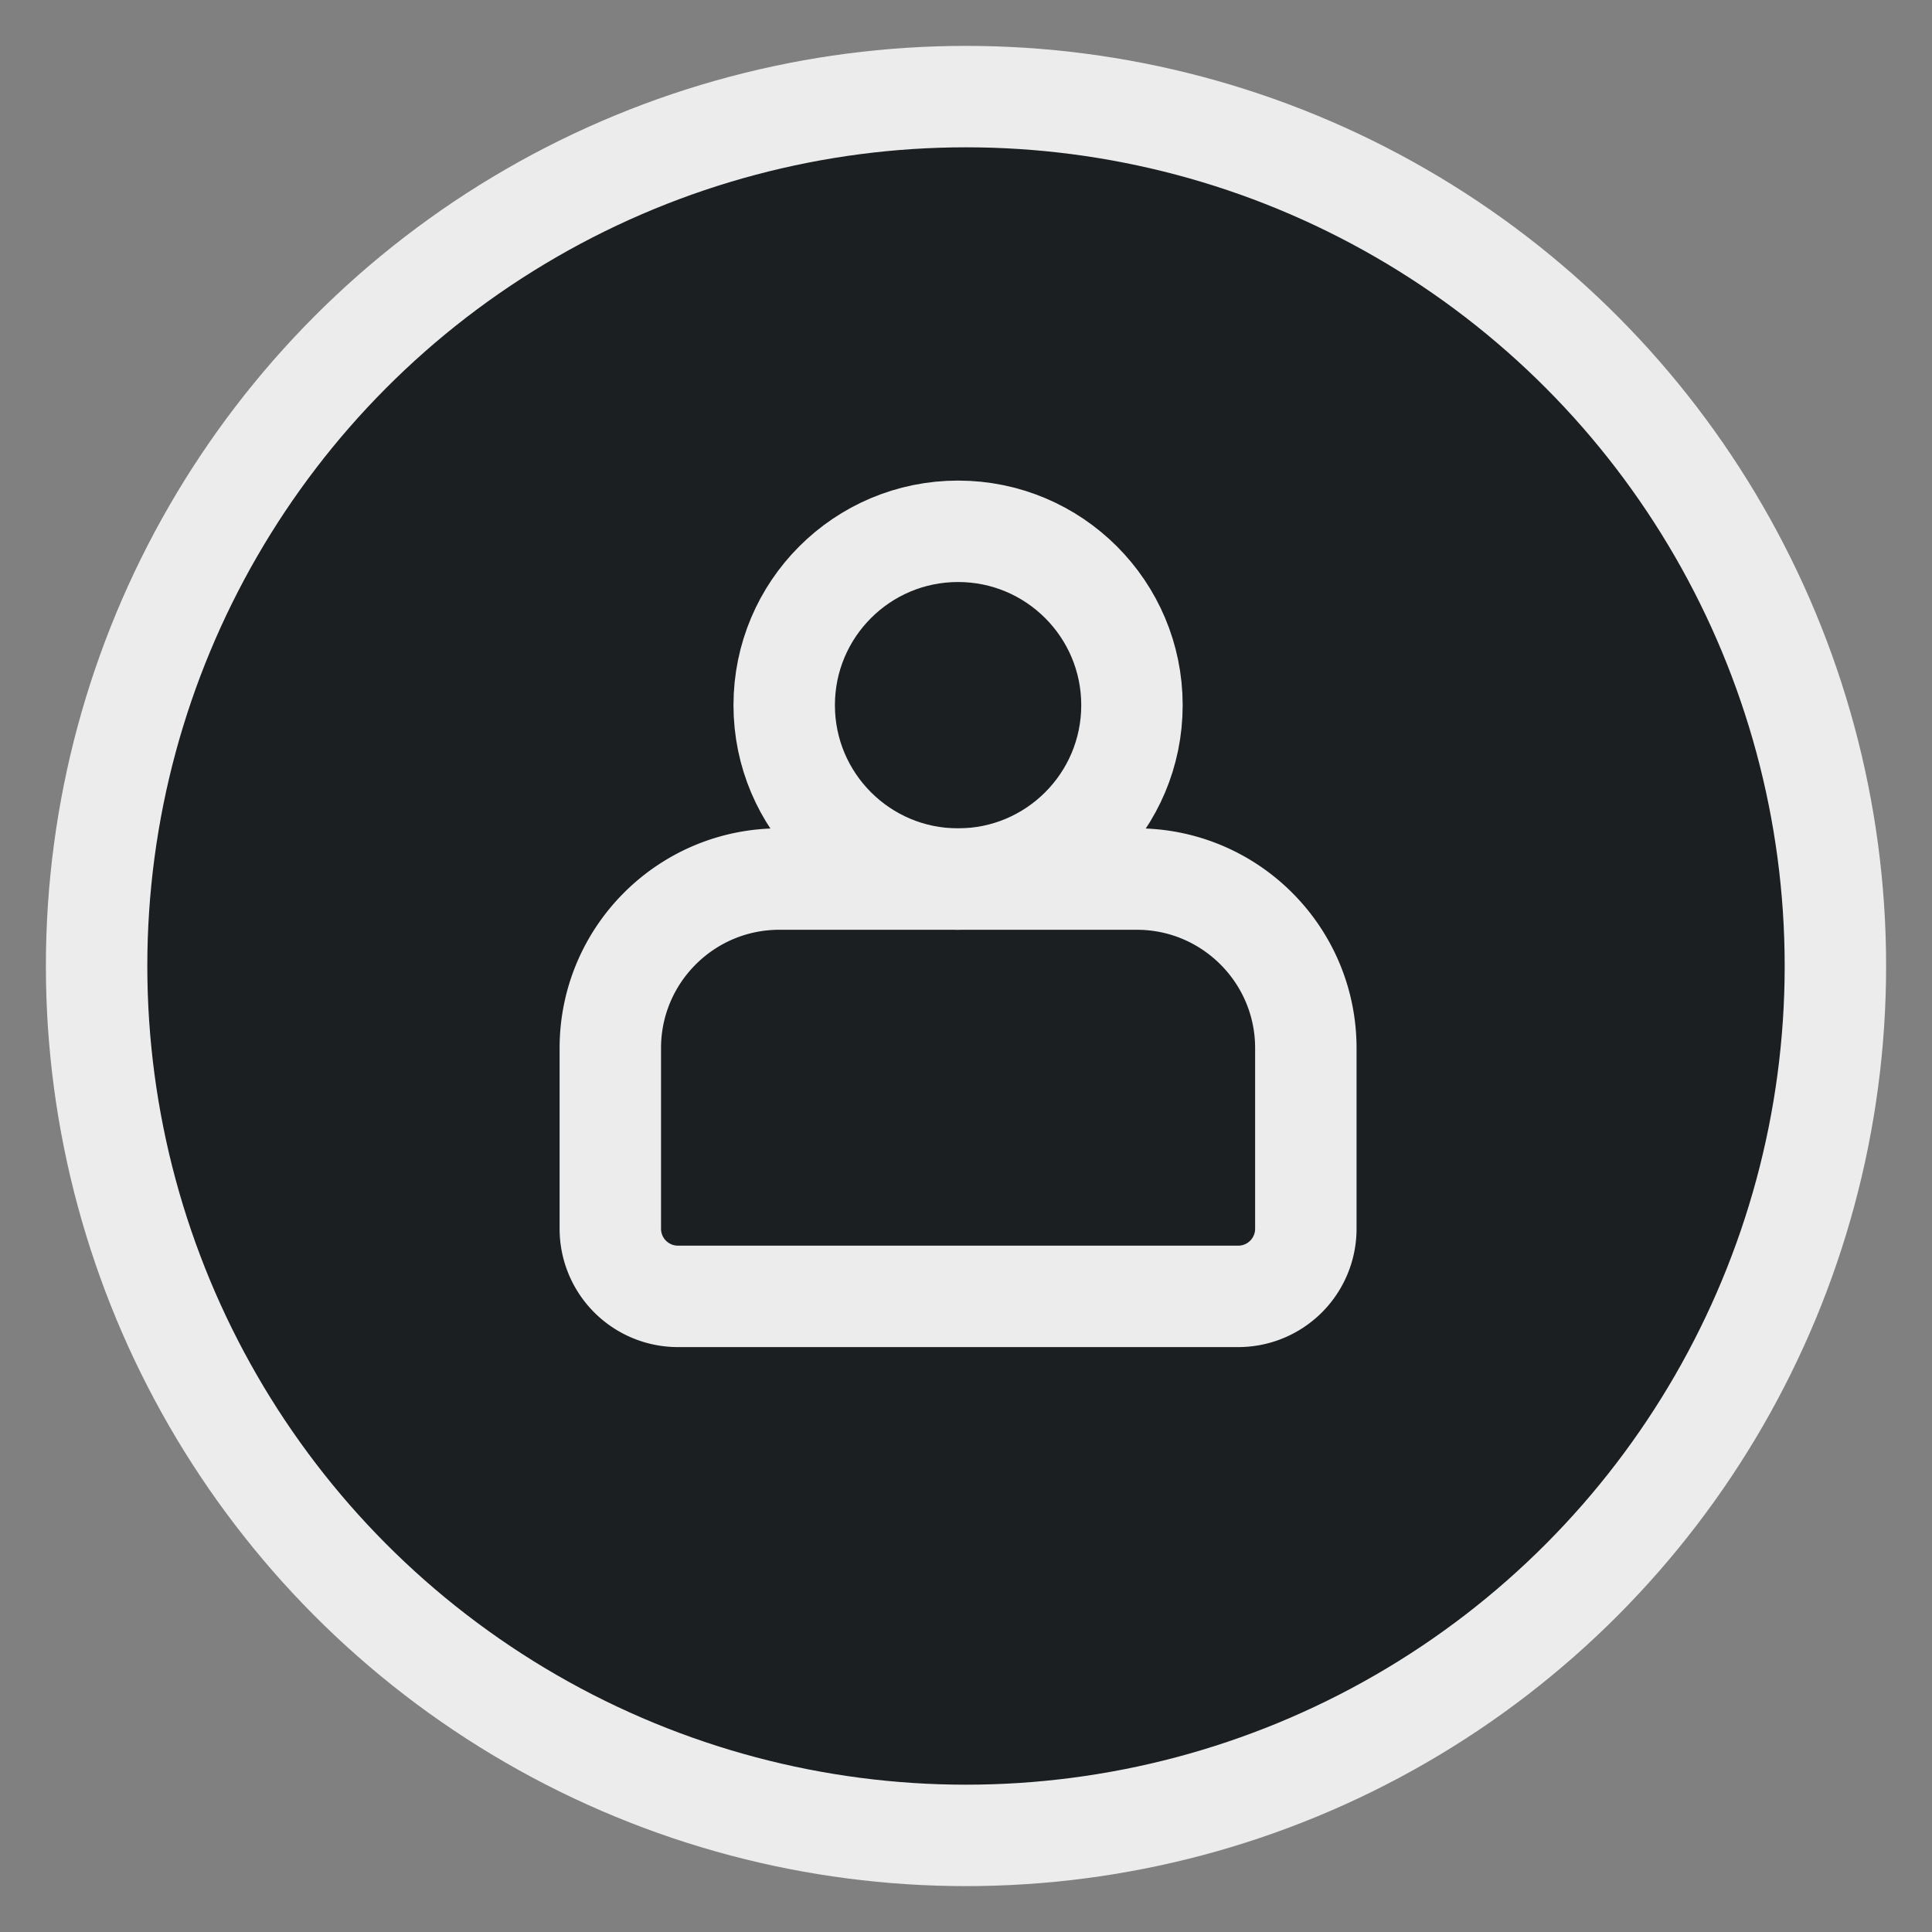 <svg xmlns:xlink="http://www.w3.org/1999/xlink" xmlns="http://www.w3.org/2000/svg" width="20" height="20" viewBox="0 0 20 20" style="margin-right: 15px;"><rect x="0" y="0" width="20" height="20" fill="#808080" stroke="none"/><g fill="none" fill-rule="evenodd" stroke="#ECECEC" stroke-width="1.05px" transform="translate(1 1)"><circle cx="9" cy="9" r="9" fill="#1B1F21" fill-rule="nonzero" stroke="#ECECEC" stroke-width="1.05px"></circle><g stroke-linecap="round" stroke-linejoin="round" transform="translate(5.318 4.5)" stroke="#ECECEC" fill="none" stroke-width="1.05px"><path d="M1.75 3.6h3.7c.966 0 1.75.784 1.75 1.75v1.87a.7.7 0 0 1-.7.7H.7a.7.7 0 0 1-.7-.7V5.35C0 4.384.784 3.6 1.75 3.6z" stroke="#ECECEC" fill="none" stroke-width="1.05px"></path><circle cx="3.6" cy="1.8" r="1.8" stroke="#ECECEC" fill="none" stroke-width="1.05px"></circle></g></g></svg>